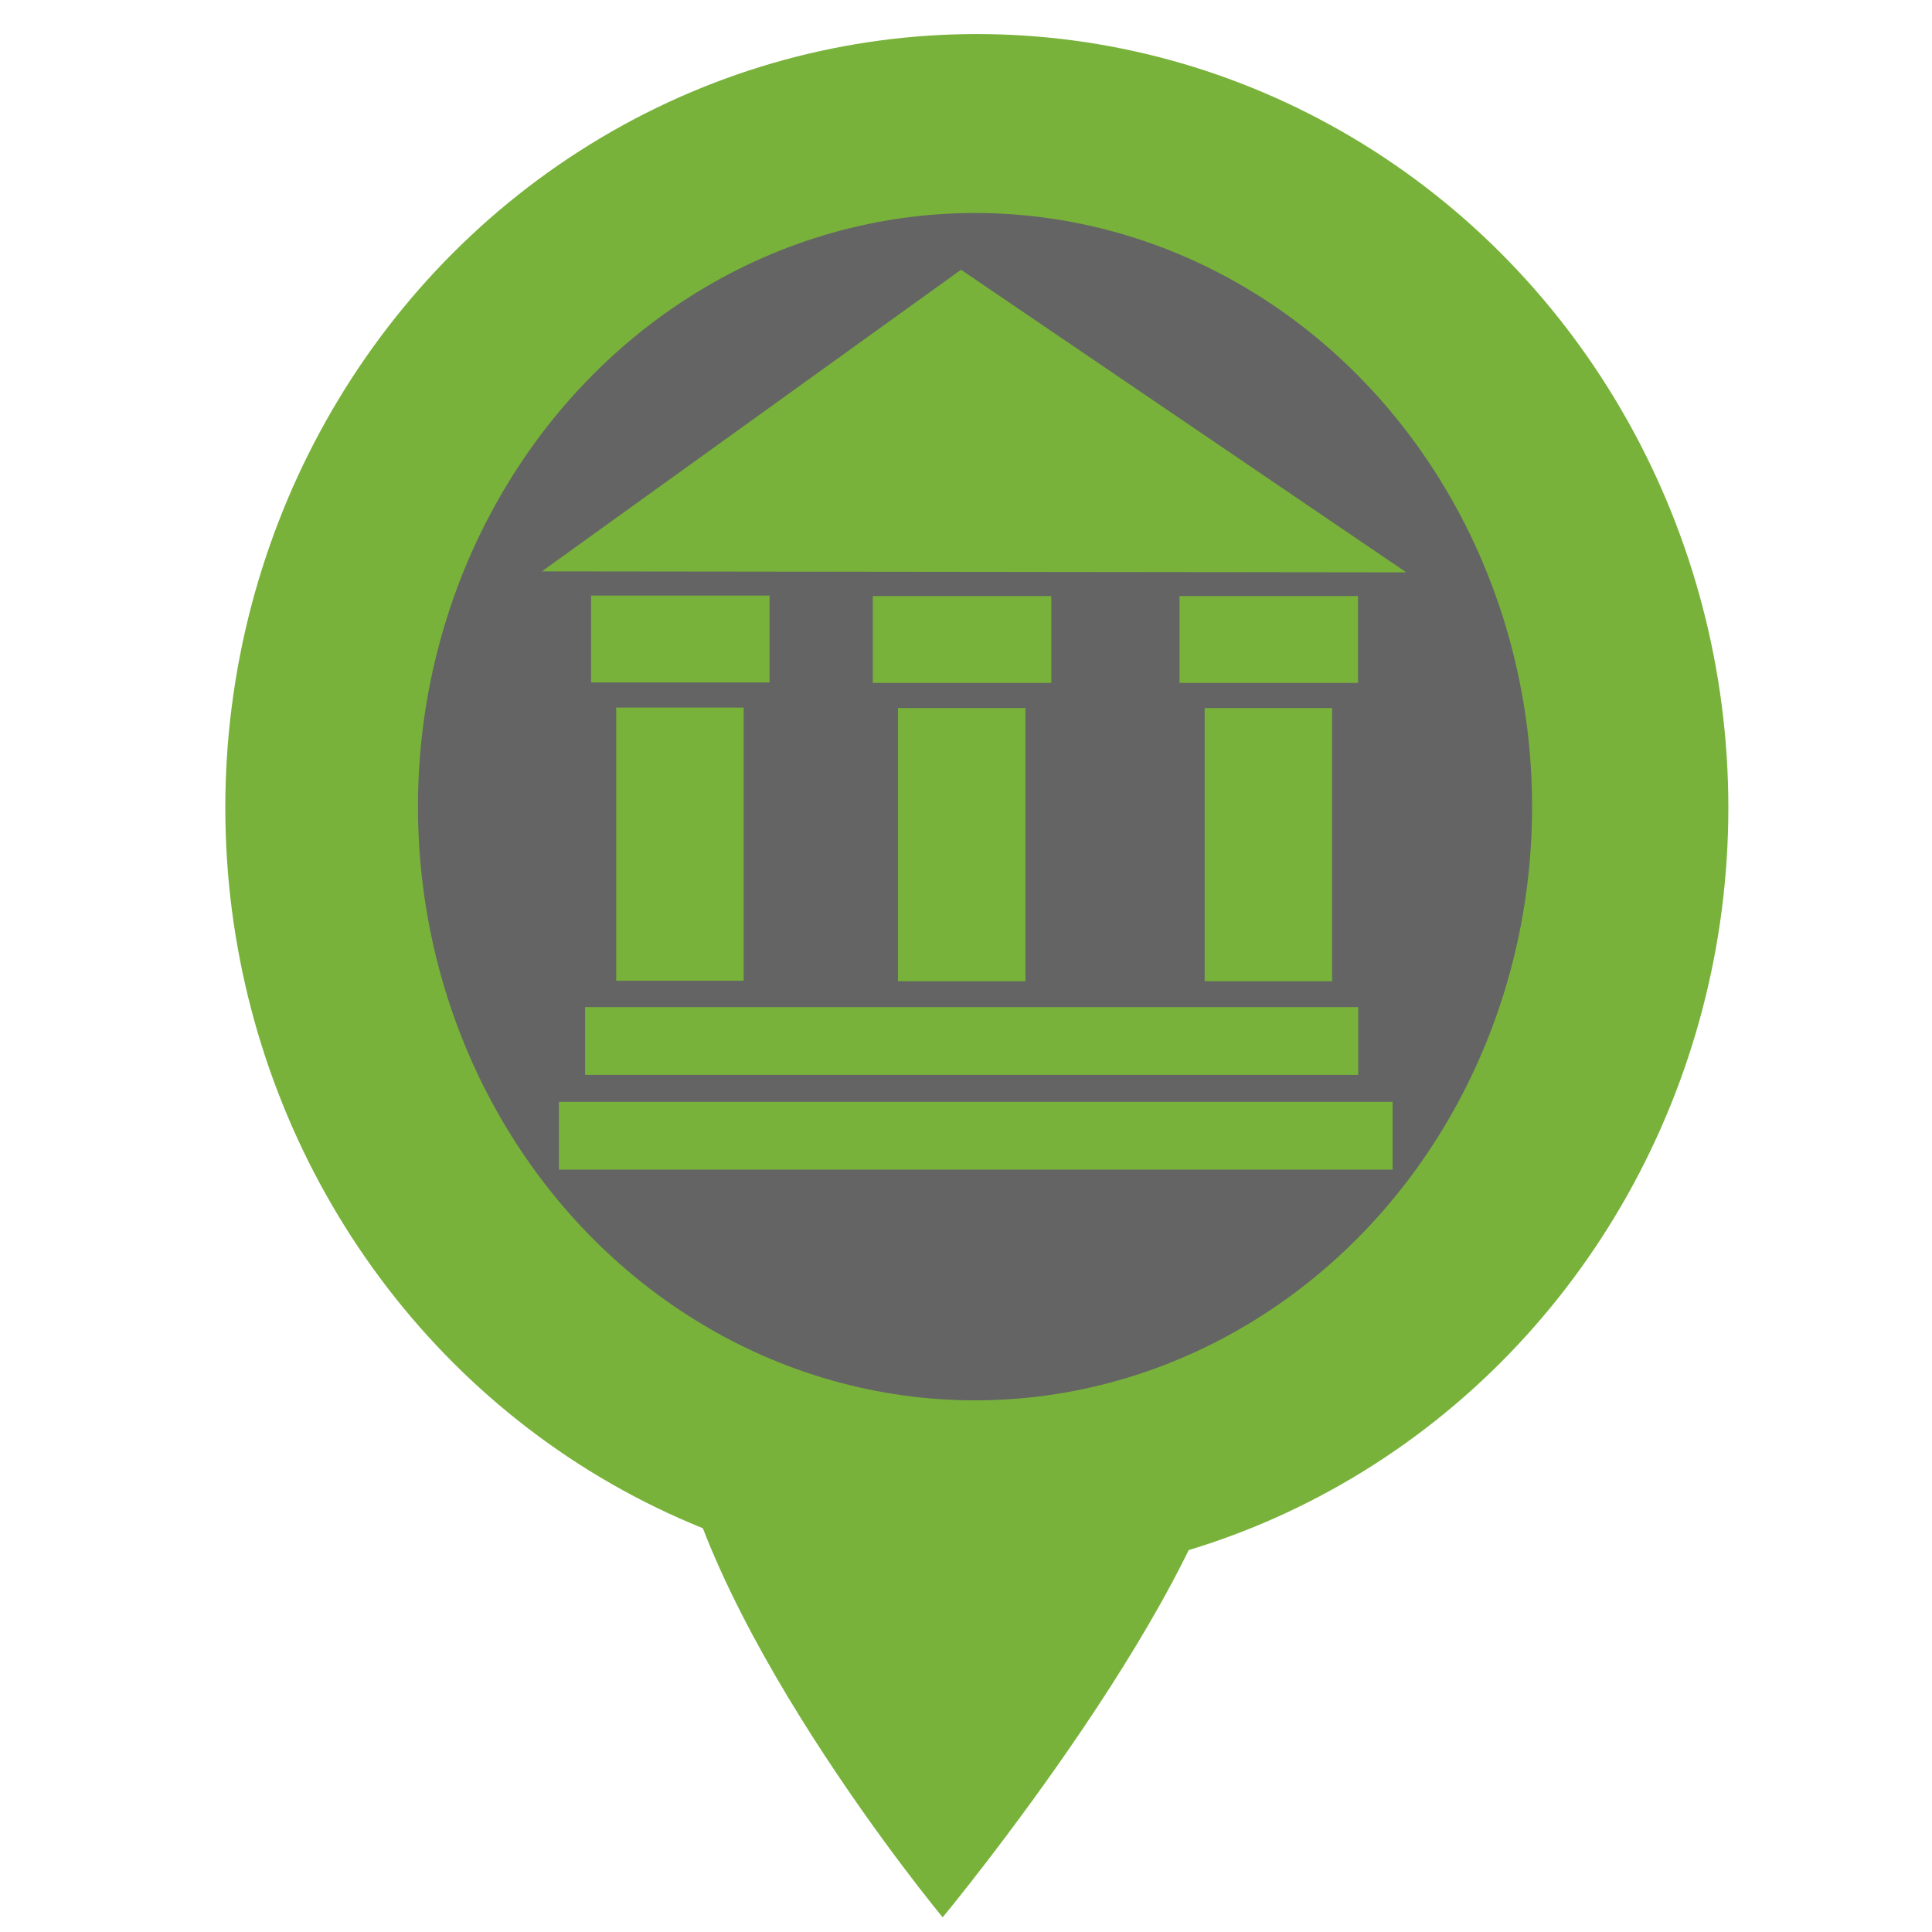 <?xml version="1.0" encoding="UTF-8" standalone="no"?>
<!-- Created with Inkscape (http://www.inkscape.org/) -->

<svg
   width="210mm"
   height="210mm"
   viewBox="0 0 210 210"
   version="1.1"
   id="svg5"
   inkscape:version="1.2.2 (732a01da63, 2022-12-09, custom)"
   sodipodi:docname="expo.svg"
   xmlns:inkscape="http://www.inkscape.org/namespaces/inkscape"
   xmlns:sodipodi="http://sodipodi.sourceforge.net/DTD/sodipodi-0.dtd"
   xmlns="http://www.w3.org/2000/svg"
   xmlns:svg="http://www.w3.org/2000/svg">
  <sodipodi:namedview
     id="namedview7"
     pagecolor="#ffffff"
     bordercolor="#000000"
     borderopacity="0.25"
     inkscape:showpageshadow="2"
     inkscape:pageopacity="0.0"
     inkscape:pagecheckerboard="0"
     inkscape:deskcolor="#d1d1d1"
     inkscape:document-units="mm"
     showgrid="false"
     inkscape:zoom="0.59969163"
     inkscape:cx="78.373614"
     inkscape:cy="278.47646"
     inkscape:window-width="1438"
     inkscape:window-height="887"
     inkscape:window-x="26"
     inkscape:window-y="23"
     inkscape:window-maximized="0"
     inkscape:current-layer="layer1" />
  <defs
     id="defs2" />
  <g
     inkscape:label="Layer 1"
     inkscape:groupmode="layer"
     id="layer1">
    <ellipse
       style="fill:#78b23a;stroke-width:0.103;stroke-dasharray:0.619, 0.619;fill-opacity:1"
       id="path234"
       cx="106.177"
       cy="87.8"
       rx="81.687"
       ry="84.098" />
    <path
       style="fill:#78b23a;stroke-width:0.1;stroke-dasharray:0.6, 0.6;fill-opacity:1"
       d="m 72.912,152.239 c 1.74,22.62 29.552,56.168 29.552,56.168 0,0 30.071,-36.285 32.029,-55.739 2.055,-20.424 -63.156,-20.896 -61.581,-0.429 z"
       id="path398"
       sodipodi:nodetypes="scss" />
    <ellipse
       style="fill:#646464;fill-opacity:1;stroke-width:0.106;stroke-dasharray:0.638, 0.638"
       id="path496"
       cx="105.981"
       cy="87.682"
       rx="60.55"
       ry="64.53" />
    <path
       style="fill:#78b23a;fill-opacity:1;stroke-width:0.1;stroke-dasharray:0.6, 0.6"
       d="M 58.897,62.106 152.86,62.212 104.458,29.32 Z"
       id="path5084"
       sodipodi:nodetypes="cccc" />
    <rect
       style="fill:#78b23a;fill-opacity:1;stroke-width:0.1;stroke-dasharray:0.6, 0.6"
       id="rect5138"
       width="84.036"
       height="7.366"
       x="63.593"
       y="109.469" />
    <rect
       style="fill:#78b23a;fill-opacity:1;stroke-width:0.104;stroke-dasharray:0.623, 0.623"
       id="rect5140"
       width="90.619"
       height="7.366"
       x="60.752"
       y="119.768" />
    <rect
       style="fill:#78b23a;fill-opacity:1;stroke-width:0.085;stroke-dasharray:0.509, 0.509"
       id="rect5144"
       width="13.856"
       height="29.692"
       x="66.978"
       y="76.911" />
    <rect
       style="fill:#78b23a;fill-opacity:1;stroke-width:0.089;stroke-dasharray:0.532, 0.532"
       id="rect5930"
       width="19.399"
       height="9.441"
       x="64.249"
       y="64.738" />
    <rect
       style="fill:#78b23a;fill-opacity:1;stroke-width:0.085;stroke-dasharray:0.509, 0.509"
       id="rect5932"
       width="13.856"
       height="29.692"
       x="97.603"
       y="76.961" />
    <rect
       style="fill:#78b23a;fill-opacity:1;stroke-width:0.089;stroke-dasharray:0.532, 0.532"
       id="rect5934"
       width="19.399"
       height="9.441"
       x="94.873"
       y="64.788" />
    <rect
       style="fill:#78b23a;fill-opacity:1;stroke-width:0.085;stroke-dasharray:0.509, 0.509"
       id="rect5936"
       width="13.856"
       height="29.692"
       x="130.94"
       y="76.961" />
    <rect
       style="fill:#78b23a;fill-opacity:1;stroke-width:0.089;stroke-dasharray:0.532, 0.532"
       id="rect5938"
       width="19.399"
       height="9.441"
       x="128.211"
       y="64.788" />
  </g>
</svg>
